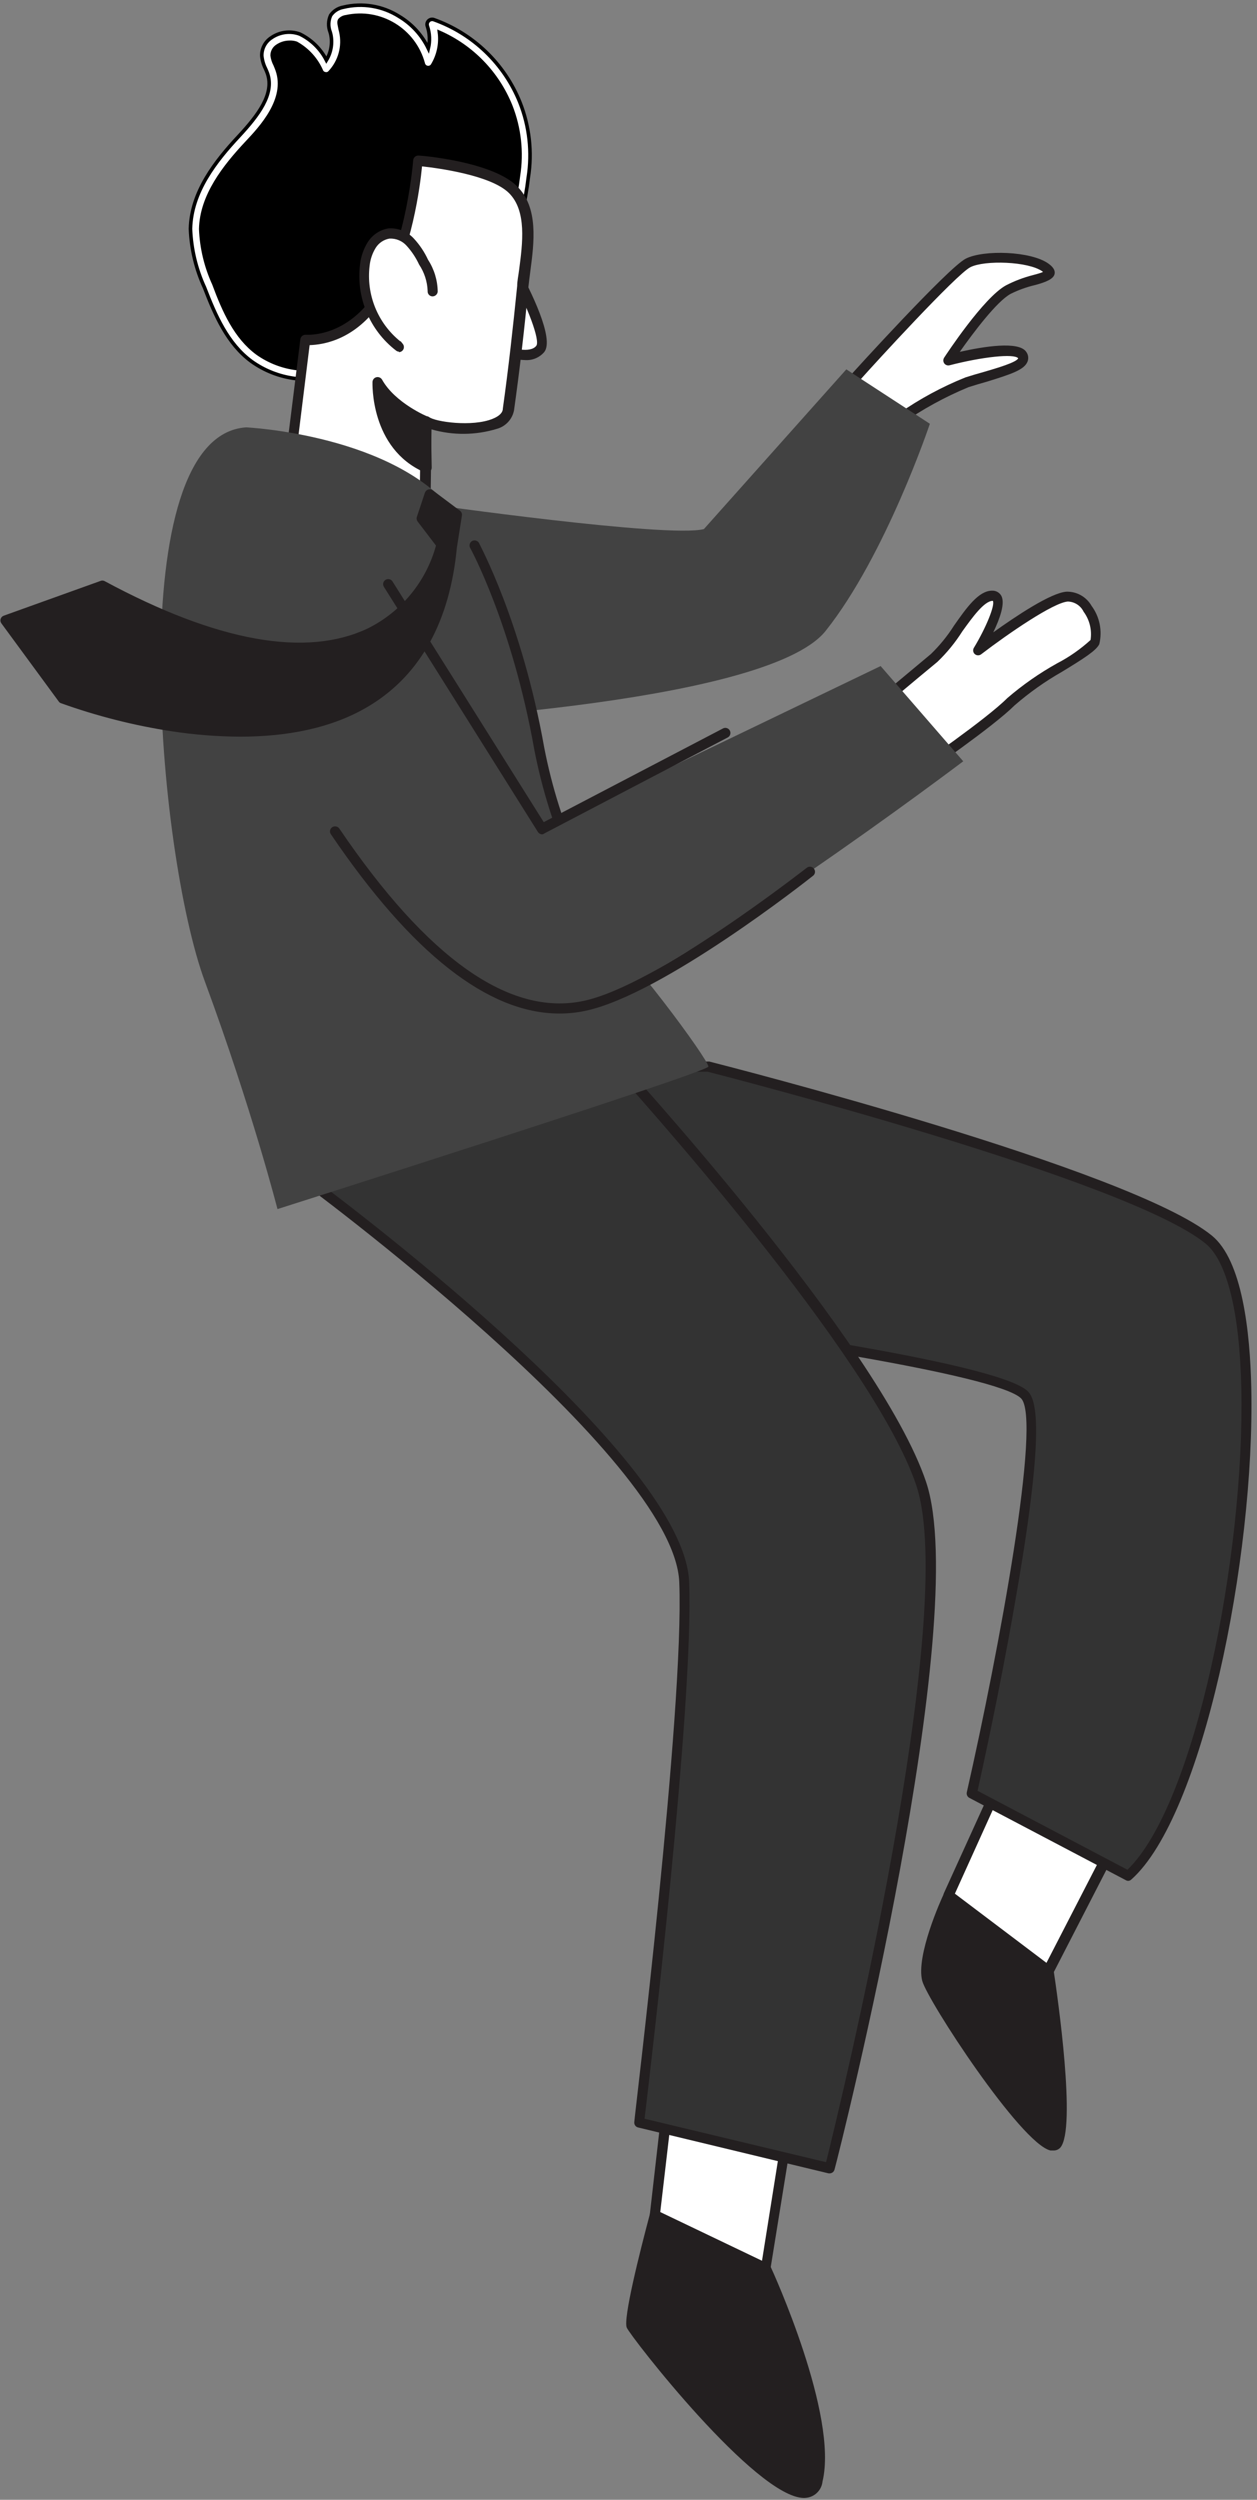 <?xml version="1.0" encoding="UTF-8"?>
<svg width="176px" height="350px" viewBox="0 0 176 350" version="1.1" xmlns="http://www.w3.org/2000/svg" xmlns:xlink="http://www.w3.org/1999/xlink">
    <rect x="0" y="0" width="176" height="350" fill="#808080" stroke="none"/>
    <!-- Generator: Sketch 63.1 (92452) - https://sketch.com -->
    <title>person</title>
    <desc>Created with Sketch.</desc>
    <g id="Page-1" stroke="none" stroke-width="1" fill="none" fill-rule="evenodd">
        <g id="Desktop-HD" transform="translate(-191, -209)" fill-rule="nonzero">
            <g id="innovation_-(1)" transform="translate(119, 209)">
                <g id="person" transform="translate(72.057, 0.727)">
                    <path d="M121.833,98.996 C121.833,98.996 127.959,93.853 130.794,91.517 C133.629,89.181 136.365,82.77 138.929,82.798 C141.493,82.827 136.906,90.449 136.906,90.449 C136.906,90.449 146.437,83.14 149.4,82.927 C152.363,82.713 154.03,87.713 153.289,89.266 C152.548,90.819 144.471,94.608 141.479,97.6 C138.487,100.592 128.657,107.288 128.657,107.288" id="Path" fill="#FFFFFF"></path>
                    <path d="M128.714,107.929 C128.396,107.934 128.113,107.728 128.02,107.424 C127.928,107.119 128.048,106.791 128.315,106.618 C128.415,106.618 138.074,99.937 140.98,97.016 C143.136,95.16 145.475,93.528 147.961,92.144 C149.653,91.264 151.224,90.167 152.634,88.882 C152.853,87.485 152.505,86.059 151.665,84.921 C151.254,84.07 150.402,83.52 149.457,83.496 C147.434,83.639 141.109,87.984 137.348,90.862 C137.083,91.082 136.7,91.082 136.436,90.862 C136.178,90.635 136.124,90.254 136.308,89.964 C138.031,87.115 139.299,83.967 138.957,83.397 C137.761,83.397 136.108,85.69 134.684,87.671 C133.698,89.232 132.526,90.667 131.193,91.944 C128.344,94.281 122.247,99.424 122.247,99.424 L121.321,98.341 C121.321,98.341 127.461,93.184 130.281,90.847 C131.513,89.656 132.599,88.321 133.515,86.873 C135.282,84.351 136.963,81.972 138.858,81.972 L138.858,81.972 C139.384,81.954 139.877,82.228 140.14,82.684 C140.71,83.739 139.94,85.89 139.014,87.813 C142.134,85.576 147.106,82.243 149.286,82.115 C150.724,82.087 152.062,82.846 152.776,84.095 C153.915,85.636 154.312,87.603 153.859,89.466 C153.417,90.377 151.679,91.474 148.645,93.326 C146.283,94.671 144.059,96.246 142.006,98.028 C139,101.033 129.541,107.53 129.184,107.8 C129.049,107.901 128.882,107.946 128.714,107.929 Z" id="Path" fill="#231F20"></path>
                    <path d="M125.751,58.039 C128.745,55.937 131.966,54.178 135.353,52.796 C139.242,51.514 144.171,50.645 143.06,48.992 C141.949,47.34 132.718,49.733 132.718,49.733 C132.718,49.733 138.103,41.484 141.123,39.846 C144.143,38.208 148.474,38.336 146.337,36.769 C144.2,35.202 137.789,34.96 135.496,36.114 C133.202,37.268 120.295,51.457 119.64,52.212 C118.984,52.967 125.751,58.039 125.751,58.039 Z" id="Path" fill="#FFFFFF"></path>
                    <path d="M125.751,58.751 C125.597,58.752 125.447,58.702 125.324,58.608 C122.475,56.471 119.013,53.651 118.885,52.454 C118.851,52.197 118.929,51.938 119.098,51.742 C119.226,51.599 132.675,36.755 135.168,35.487 C137.661,34.219 144.328,34.418 146.764,36.199 C147.035,36.399 147.747,36.926 147.605,37.624 C147.462,38.322 146.437,38.763 144.898,39.177 C143.704,39.454 142.547,39.87 141.45,40.416 C139.527,41.456 136.265,45.787 134.327,48.536 C137.647,47.796 142.59,46.984 143.63,48.536 C143.913,48.917 143.988,49.414 143.83,49.861 C143.402,51.058 141.479,51.671 138.131,52.71 C137.276,52.953 136.393,53.209 135.553,53.48 C132.24,54.852 129.087,56.581 126.15,58.637 C126.031,58.712 125.892,58.752 125.751,58.751 Z M120.395,52.44 C122.024,54.195 123.829,55.78 125.78,57.17 C128.692,55.133 131.827,53.436 135.125,52.112 C135.98,51.841 136.877,51.571 137.761,51.329 C139.456,50.83 142.305,50.004 142.505,49.434 C141.949,48.75 137.476,49.234 132.903,50.417 C132.619,50.49 132.32,50.383 132.148,50.146 C131.982,49.901 131.982,49.58 132.148,49.334 C132.376,48.992 137.661,40.915 140.809,39.219 C142,38.604 143.257,38.126 144.556,37.795 C145.04,37.667 145.667,37.496 145.981,37.353 L145.91,37.282 C143.944,35.857 137.789,35.672 135.809,36.684 C133.829,37.695 122.346,50.246 120.395,52.44 Z" id="Shape" fill="#231F20"></path>
                    <path d="M59.677,69.834 C59.677,69.834 93.398,74.635 98.498,73.353 L118.443,50.987 L130.139,58.608 C130.139,58.608 123.985,76.986 115.551,87.599 C107.117,98.213 51.942,100.506 51.942,100.506 L59.677,69.834 Z" id="Path" fill="#424242"></path>
                    <path d="M132.76,264.637 C132.76,264.637 128.871,273.042 129.754,276.39 C130.638,279.738 145.696,301.962 147.875,299.454 C150.055,296.947 146.764,275.236 146.764,275.236 L132.76,264.637 Z" id="Path" fill="#231F20"></path>
                    <path d="M147.42,300.366 L147.021,300.366 C142.847,299.383 129.783,279.324 129.071,276.618 C128.159,273.113 131.706,265.221 132.119,264.38 C132.211,264.188 132.383,264.047 132.589,263.995 C132.796,263.94 133.016,263.982 133.188,264.109 L147.192,274.652 C147.341,274.76 147.439,274.925 147.462,275.107 C148.018,278.797 150.682,297.346 148.403,299.967 C148.15,300.239 147.79,300.385 147.42,300.366 L147.42,300.366 Z M133.045,265.677 C131.863,268.412 129.84,273.868 130.438,276.162 C131.435,279.937 145.012,298.884 147.391,298.884 L147.391,298.884 C148.645,297.46 147.391,284.41 146.08,275.506 L133.045,265.677 Z" id="Shape" fill="#231F20"></path>
                    <polygon id="Path" fill="#FFFFFF" points="140.695 247.185 132.76 264.637 146.764 275.179 157.264 254.764"></polygon>
                    <path d="M146.764,275.891 C146.611,275.887 146.462,275.838 146.337,275.749 L132.333,265.206 C132.065,265.004 131.971,264.645 132.105,264.337 L140.04,246.886 C140.126,246.714 140.273,246.582 140.453,246.515 C140.627,246.444 140.821,246.444 140.995,246.515 L157.563,254.094 C157.742,254.175 157.88,254.324 157.948,254.508 C158.018,254.686 158.018,254.885 157.948,255.063 L147.448,275.478 C147.355,275.672 147.175,275.81 146.964,275.848 L146.764,275.891 Z M133.644,264.409 L146.465,274.096 L156.252,255.092 L141.009,248.125 L133.644,264.409 Z" id="Shape" fill="#231F20"></path>
                    <path d="M99.125,148.616 C99.125,148.616 157.691,163.474 169.188,172.834 C180.684,182.194 171.852,249.507 157.919,261.901 L136.008,250.376 C136.008,250.376 147.69,198.805 143.402,194.56 C139.114,190.314 90.791,184.089 90.791,184.089 L59.193,148.744 L99.125,148.616 Z" id="Path" fill="#333333"></path>
                    <path d="M157.919,262.614 C157.804,262.614 157.691,262.585 157.591,262.528 L135.681,251.003 C135.394,250.856 135.242,250.534 135.31,250.219 C139.798,230.431 145.824,197.95 142.904,195.058 C139.513,191.71 104.068,186.511 90.706,184.787 C90.535,184.77 90.376,184.689 90.264,184.559 L58.666,149.214 C58.477,149.01 58.426,148.714 58.538,148.459 C58.654,148.201 58.91,148.034 59.193,148.032 L99.082,147.903 L99.268,147.903 C101.661,148.516 158.118,162.919 169.615,172.264 C173.889,175.726 174.972,185.755 175.143,193.562 C175.67,217.524 168.304,253.567 158.361,262.414 C158.244,262.535 158.086,262.606 157.919,262.614 Z M136.82,250.006 L157.805,261.061 C167.293,251.9 174.259,216.983 173.747,193.634 C173.519,183.02 171.738,175.826 168.746,173.39 C157.705,164.4 101.604,149.998 99.04,149.328 L60.774,149.47 L91.147,183.433 C97.216,184.217 139.584,189.844 143.858,194.075 C145.112,195.315 146.294,199.774 141.963,224.192 C139.926,235.945 137.39,247.427 136.82,250.006 Z" id="Shape" fill="#231F20"></path>
                    <polygon id="Path" fill="#FFFFFF" points="93.469 293.328 91.632 309.412 107.16 316.849 110.693 294.653"></polygon>
                    <path d="M107.16,317.561 C107.056,317.581 106.95,317.581 106.846,317.561 L91.318,310.125 C91.047,309.989 90.888,309.7 90.919,309.398 L92.757,293.314 C92.771,293.127 92.861,292.954 93.007,292.835 C93.152,292.717 93.34,292.663 93.526,292.687 L110.75,294.012 C110.948,294.026 111.129,294.125 111.249,294.283 C111.379,294.436 111.431,294.641 111.391,294.838 L107.815,316.963 C107.783,317.184 107.645,317.375 107.445,317.476 C107.358,317.526 107.26,317.555 107.16,317.561 Z M92.387,309.013 L106.633,315.823 L109.895,295.323 L94.125,294.112 L92.387,309.013 Z" id="Shape" fill="#231F20"></path>
                    <path d="M41.827,163.674 C41.827,163.674 95.008,202.594 95.72,220.787 C96.433,238.979 89.409,296.463 89.409,296.463 L116.135,302.859 C116.135,302.859 135.439,226.471 128.957,206.997 C122.475,187.522 85.021,146.892 85.021,146.892 L41.827,163.674 Z" id="Path" fill="#333333"></path>
                    <path d="M116.135,303.571 L115.964,303.571 L89.295,297.146 C88.943,297.068 88.708,296.735 88.754,296.377 C88.754,295.807 95.763,238.723 95.051,220.801 C94.367,203.164 41.969,164.628 41.442,164.244 C41.239,164.084 41.131,163.831 41.157,163.574 C41.199,163.317 41.372,163.101 41.613,163.004 L84.793,146.237 C85.065,146.123 85.378,146.191 85.577,146.408 C87.101,148.074 123.116,187.38 129.612,206.769 C136.108,226.158 117.659,299.91 116.79,303.03 C116.715,303.335 116.449,303.555 116.135,303.571 Z M90.193,295.921 L115.608,302.004 C117.503,294.383 134.299,225.317 128.23,207.224 C122.161,189.132 88.512,151.778 84.808,147.732 L43.28,163.859 C50.945,169.558 95.763,203.634 96.433,220.758 C97.102,237.882 90.948,289.596 90.193,295.921 Z" id="Shape" fill="#231F20"></path>
                    <path d="M41.371,51.557 C39.283,51.293 37.292,50.52 35.573,49.306 C32.339,46.941 30.672,43.023 29.233,39.333 C28.101,36.829 27.463,34.13 27.353,31.384 C27.453,26.54 30.672,22.366 33.977,18.833 C36.456,16.183 39.277,12.807 38.094,9.374 C37.739,8.662 37.485,7.904 37.339,7.123 C37.254,5.171 39.875,4.031 41.699,4.772 C43.438,5.725 44.811,7.228 45.602,9.046 C46.883,7.705 47.417,5.816 47.027,4.003 C46.87,3.276 46.571,2.493 46.941,1.866 C47.264,1.437 47.738,1.147 48.266,1.054 C53.444,-0.093 58.605,3.05 59.962,8.177 C60.92,6.548 61.127,4.585 60.532,2.792 C69.42,5.866 74.823,14.872 73.354,24.161 C72.906,27.477 72.039,30.722 70.775,33.82 C70.157,34.864 69.321,35.763 68.325,36.456 C61.686,41.997 58.694,48.992 49.719,51.029 C46.99,51.698 44.163,51.876 41.371,51.557 Z" id="Path" fill="#000000"></path>
                    <path d="M43.95,52.44 C43.054,52.442 42.159,52.385 41.271,52.269 C39.067,51.993 36.966,51.17 35.16,49.875 C31.812,47.425 30.074,43.422 28.578,39.533 C27.388,36.949 26.72,34.155 26.612,31.313 C26.726,26.156 30.117,21.839 33.436,18.292 C36.071,15.442 38.394,12.437 37.396,9.559 C37.311,9.331 37.225,9.117 37.126,8.903 C36.839,8.339 36.66,7.725 36.599,7.094 C36.573,6.074 37.081,5.113 37.938,4.558 C39.104,3.748 40.593,3.556 41.927,4.046 C43.528,4.827 44.833,6.107 45.645,7.693 C46.303,6.609 46.522,5.314 46.258,4.074 L46.172,3.761 C45.876,3 45.901,2.151 46.243,1.41 C46.661,0.816 47.296,0.412 48.01,0.285 C50.678,-0.361 53.495,0.102 55.817,1.567 C57.596,2.626 59.024,4.187 59.92,6.054 C60.166,5.017 60.117,3.931 59.777,2.92 C59.691,2.662 59.759,2.378 59.953,2.187 C60.147,1.996 60.432,1.932 60.689,2.023 C66.179,3.98 70.567,8.197 72.741,13.605 C74.069,16.95 74.473,20.592 73.909,24.147 C73.512,27.565 72.674,30.917 71.416,34.119 C70.798,35.196 69.958,36.128 68.952,36.854 L68.781,36.997 C66.816,38.708 64.969,40.55 63.253,42.51 C59.62,46.499 56.13,50.274 49.876,51.713 C47.933,52.17 45.946,52.413 43.95,52.44 L43.95,52.44 Z M40.488,5.199 C39.884,5.199 39.294,5.377 38.793,5.712 C38.332,5.995 38.051,6.497 38.052,7.037 C38.11,7.491 38.25,7.93 38.465,8.334 C38.565,8.59 38.679,8.832 38.764,9.089 C40.189,13.177 36.485,17.138 34.49,19.26 C31.356,22.608 28.151,26.668 28.051,31.341 C28.158,33.996 28.782,36.604 29.889,39.02 C31.313,42.866 32.952,46.513 35.986,48.736 C37.606,49.885 39.485,50.615 41.457,50.858 L41.457,50.858 C44.168,51.17 46.914,50.991 49.563,50.331 C55.446,48.992 58.737,45.388 62.213,41.556 C63.98,39.528 65.884,37.624 67.912,35.857 L68.083,35.715 C68.925,35.113 69.637,34.347 70.177,33.464 C71.342,30.379 72.131,27.164 72.527,23.89 C73.047,20.585 72.673,17.201 71.445,14.089 C69.59,9.491 66.011,5.8 61.472,3.803 C61.68,5.403 61.338,7.025 60.504,8.405 C60.351,8.648 60.068,8.776 59.784,8.729 C59.501,8.683 59.274,8.47 59.207,8.191 C57.936,3.465 53.174,0.573 48.394,1.624 C48.048,1.665 47.728,1.832 47.497,2.094 C47.326,2.379 47.497,2.849 47.582,3.362 L47.668,3.704 C48.131,5.743 47.549,7.879 46.115,9.402 C45.967,9.574 45.74,9.655 45.517,9.616 C45.292,9.596 45.09,9.469 44.975,9.274 C44.264,7.601 43.016,6.212 41.428,5.328 C41.125,5.227 40.806,5.183 40.488,5.199 L40.488,5.199 Z" id="Shape" stroke="#000000" stroke-width="0.5" fill="#FFFFFF"></path>
                    <path d="M71.958,37.325 C71.958,37.325 76.93,46.485 75.59,48.18 C74.251,49.875 70.419,48.337 70.419,48.337" id="Path" fill="#FFFFFF"></path>
                    <path d="M73.482,49.69 C72.34,49.65 71.214,49.419 70.148,49.006 C69.788,48.856 69.616,48.442 69.764,48.08 C69.83,47.906 69.965,47.765 70.136,47.69 C70.307,47.615 70.502,47.612 70.675,47.682 C71.544,48.023 74.209,48.779 75.035,47.682 C75.59,46.969 73.867,42.268 71.331,37.61 C71.236,37.444 71.212,37.247 71.266,37.064 C71.32,36.881 71.446,36.728 71.616,36.641 C71.963,36.459 72.391,36.585 72.584,36.926 C74.137,39.775 77.628,46.699 76.146,48.565 C75.483,49.336 74.497,49.753 73.482,49.69 Z" id="Path" fill="#231F20"></path>
                    <path d="M71.715,25.771 C75.106,29.062 73.51,35.259 73.14,39.348 C72.599,45.103 71.924,50.839 71.117,56.557 C70.604,60.19 61.145,59.406 59.578,58.224 L59.378,70.361 C59.378,70.361 56.529,76.829 49.263,72.655 C41.998,68.481 40.616,63.381 40.616,63.381 L42.682,46.798 C42.682,46.798 48.907,47.382 53.238,40.259 C57.569,33.136 58.41,21.739 58.41,21.739 C58.41,21.739 68.41,22.551 71.715,25.771 Z" id="Path" fill="#FFFFFF"></path>
                    <path d="M53.865,74.778 C52.119,74.709 50.421,74.189 48.936,73.268 C41.457,68.994 39.989,63.837 39.932,63.623 C39.911,63.534 39.911,63.441 39.932,63.352 L41.998,46.756 C42.056,46.382 42.391,46.116 42.767,46.143 C43.009,46.143 48.637,46.57 52.74,39.946 C56.928,33.065 57.783,21.825 57.797,21.711 C57.811,21.522 57.901,21.346 58.045,21.223 C58.19,21.1 58.377,21.04 58.566,21.055 C58.979,21.055 68.852,21.896 72.314,25.329 L72.314,25.329 C75.391,28.307 74.721,33.279 74.194,37.282 C74.095,38.051 73.995,38.806 73.924,39.49 C73.396,45.188 72.713,51.029 71.915,56.728 C71.674,57.964 70.76,58.96 69.55,59.306 C66.56,60.224 63.368,60.254 60.361,59.392 L60.219,70.447 C60.232,70.537 60.232,70.628 60.219,70.718 C59.388,72.474 57.906,73.838 56.087,74.521 C55.366,74.73 54.615,74.817 53.865,74.778 Z M41.343,63.381 C41.613,64.15 43.323,68.438 49.648,72.043 C51.344,73.213 53.459,73.602 55.461,73.111 C56.851,72.59 58.002,71.576 58.694,70.262 L58.851,58.281 C58.862,58.011 59.021,57.77 59.264,57.654 C59.491,57.512 59.779,57.512 60.005,57.654 C60.86,58.338 66.074,59.079 68.923,57.91 C69.821,57.554 70.348,57.056 70.348,56.486 C71.146,50.787 71.772,45.089 72.357,39.305 C72.357,38.607 72.527,37.88 72.627,37.054 C73.112,33.364 73.724,28.791 71.203,26.298 C68.681,23.805 61.33,22.822 59.036,22.566 C58.78,25.23 57.612,34.49 53.836,40.715 C50.061,46.941 45.118,47.539 43.294,47.596 L41.343,63.381 Z" id="Shape" fill="#231F20"></path>
                    <path d="M60.603,40.06 C60.563,38.604 60.12,37.189 59.321,35.971 C58.849,34.935 58.225,33.974 57.469,33.122 C56.691,32.291 55.585,31.848 54.449,31.911 C53.449,32.068 52.566,32.65 52.027,33.507 C51.49,34.368 51.163,35.344 51.073,36.356 C50.506,40.729 52.314,45.073 55.817,47.753 L55.532,47.382" id="Path" fill="#FFFFFF"></path>
                    <path d="M55.817,48.508 C55.667,48.51 55.52,48.46 55.404,48.365 C51.69,45.512 49.77,40.902 50.36,36.256 C50.486,35.158 50.856,34.101 51.443,33.165 C52.085,32.159 53.118,31.466 54.292,31.256 C55.649,31.148 56.98,31.674 57.897,32.68 C58.708,33.558 59.376,34.558 59.877,35.644 C60.742,36.977 61.211,38.528 61.23,40.117 C61.186,40.498 60.859,40.782 60.475,40.772 C60.287,40.761 60.112,40.675 59.988,40.533 C59.865,40.391 59.804,40.205 59.82,40.017 C59.773,38.695 59.358,37.413 58.623,36.313 C58.179,35.357 57.593,34.473 56.885,33.692 C56.275,33.001 55.383,32.629 54.463,32.68 C53.675,32.821 52.982,33.286 52.554,33.963 C52.085,34.718 51.793,35.571 51.7,36.456 C51.198,40.49 52.814,44.497 55.973,47.055 L56.045,47.055 L56.344,47.425 C56.514,47.641 56.545,47.936 56.424,48.182 C56.302,48.429 56.049,48.583 55.774,48.579 L55.817,48.508 Z" id="Path" fill="#231F20"></path>
                    <path d="M59.563,58.224 C59.563,58.224 54.805,56.272 52.811,52.725 C52.811,52.725 52.383,61.515 59.677,64.692 L59.563,58.224 Z" id="Path" fill="#231F20"></path>
                    <path d="M59.677,65.404 C59.579,65.424 59.477,65.424 59.378,65.404 C51.728,62.07 52.098,52.839 52.098,52.739 C52.116,52.421 52.343,52.153 52.654,52.084 C52.962,52.016 53.278,52.154 53.438,52.426 C55.275,55.716 59.791,57.597 59.834,57.611 C60.1,57.72 60.274,57.979 60.276,58.266 L60.39,64.748 C60.389,64.991 60.266,65.216 60.062,65.347 C59.943,65.405 59.808,65.425 59.677,65.404 L59.677,65.404 Z M53.68,55.047 C54.019,58.558 55.966,61.715 58.951,63.595 L58.88,58.751 C56.939,57.837 55.178,56.583 53.68,55.047 Z" id="Shape" fill="#231F20"></path>
                    <path d="M34.39,59.107 C34.39,59.107 55.461,60.09 63.923,71.416 C72.385,82.741 79.195,126.064 83.34,128.913 C87.486,131.762 99.268,147.804 99.125,148.616 C98.983,149.428 38.793,168.56 38.793,168.56 C38.793,168.56 35.259,154.67 28.621,136.677 C21.982,118.685 16.839,60.332 34.39,59.107 Z" id="Path" fill="#424242"></path>
                    <path d="M89.01,135.353 C88.794,135.348 88.592,135.249 88.455,135.082 C81.604,125.964 76.917,115.407 74.75,104.21 C71.644,86.716 65.832,76.088 65.775,75.989 C65.583,75.646 65.704,75.213 66.045,75.02 C66.212,74.929 66.407,74.908 66.589,74.961 C66.771,75.015 66.924,75.138 67.014,75.305 C67.014,75.405 72.998,86.217 76.146,103.954 C78.273,114.917 82.862,125.253 89.566,134.184 C89.812,134.488 89.767,134.933 89.466,135.182 C89.338,135.289 89.177,135.35 89.01,135.353 L89.01,135.353 Z" id="Path" fill="#231F20"></path>
                    <path d="M51.571,76.73 C52.056,77.328 75.875,115.322 75.875,115.322 L123.244,92.529 L134.812,105.863 C134.812,105.863 94.894,136.036 79.323,141.151 C63.752,146.265 28.037,90.648 28.436,84.536 C28.834,78.425 44.733,68.253 51.571,76.73 Z" id="Path" fill="#424242"></path>
                    <path d="M75.875,116.092 C75.629,116.094 75.398,115.97 75.263,115.764 C75.263,115.764 54.007,81.901 53.68,81.417 C53.492,81.088 53.595,80.669 53.913,80.464 C54.232,80.26 54.655,80.34 54.876,80.647 C55.147,81.06 73.325,109.994 76.075,114.382 L101.177,101.261 C101.523,101.083 101.948,101.217 102.131,101.561 C102.221,101.728 102.24,101.925 102.184,102.108 C102.128,102.29 102.001,102.441 101.832,102.529 L76.189,115.949 C76.098,116.022 75.99,116.071 75.875,116.092 Z" id="Path" fill="#231F20"></path>
                    <path d="M78.269,141.179 C68.296,141.179 57.583,132.76 46.272,116.077 C46.163,115.923 46.122,115.732 46.157,115.547 C46.192,115.362 46.3,115.199 46.457,115.094 C46.785,114.876 47.227,114.958 47.454,115.28 C59.791,133.486 71.288,141.607 81.645,139.413 C92.002,137.219 112.702,120.893 112.901,120.779 C113.047,120.658 113.236,120.603 113.424,120.624 C113.612,120.646 113.783,120.743 113.898,120.893 C114.019,121.039 114.074,121.227 114.053,121.415 C114.031,121.603 113.934,121.775 113.784,121.89 C112.93,122.574 92.7,138.515 81.93,140.795 C80.727,141.054 79.499,141.183 78.269,141.179 Z" id="Path" fill="#231F20"></path>
                    <path d="M60.105,68.538 L58.979,71.929 L61.757,75.547 C61.757,75.547 56.23,103.755 14.218,81.246 L0.712,86.175 L8.733,97.102 C8.733,97.102 59.279,116.548 63.21,75.932 L63.923,71.401 L60.105,68.538 Z" id="Path" fill="#231F20"></path>
                    <path d="M33.564,102.415 C30.354,102.399 27.15,102.146 23.976,101.66 C18.696,100.849 13.506,99.532 8.477,97.728 C8.347,97.687 8.236,97.601 8.163,97.486 L0.143,86.559 C0.007,86.381 -0.035,86.149 0.03,85.934 C0.095,85.72 0.259,85.55 0.47,85.477 L13.99,80.619 C14.17,80.534 14.379,80.534 14.56,80.619 C30.416,89.166 42.824,91.332 51.415,87.272 C56.119,84.948 59.604,80.722 60.988,75.661 L58.424,72.299 C58.28,72.113 58.237,71.867 58.31,71.644 L59.435,68.267 C59.508,68.053 59.676,67.884 59.891,67.811 C60.111,67.741 60.35,67.784 60.532,67.925 L64.336,70.775 C64.549,70.927 64.659,71.185 64.621,71.444 L63.909,75.974 C62.926,86.217 58.865,93.625 51.885,97.956 C46.414,101.361 39.761,102.415 33.564,102.415 Z M9.175,96.475 C11.597,97.358 36.242,105.991 51.13,96.774 C57.726,92.699 61.558,85.648 62.527,75.832 L63.182,71.686 L60.504,69.692 L59.806,71.786 L62.341,75.105 C62.467,75.267 62.514,75.476 62.47,75.675 C61.117,81.321 57.299,86.06 52.07,88.582 C43.095,92.856 30.359,90.634 14.189,82.058 L1.866,86.488 L9.175,96.475 Z" id="Shape" fill="#231F20"></path>
                    <path d="M91.632,309.412 C91.632,309.412 87.842,323.658 88.355,324.898 C88.868,326.137 112.232,355.698 114.425,346.552 C116.619,337.406 107.16,316.849 107.16,316.849 L91.632,309.412 Z" id="Path" fill="#231F20"></path>
                    <path d="M112.531,349.017 C105.792,349.017 88.227,326.422 87.7,325.169 C87.173,323.915 89.509,314.626 90.948,309.227 C90.995,309.022 91.138,308.853 91.332,308.771 C91.523,308.685 91.741,308.685 91.931,308.771 L107.459,316.208 C107.612,316.275 107.734,316.397 107.801,316.55 C108.2,317.39 117.332,337.435 115.109,346.709 C114.982,347.941 113.993,348.906 112.759,349.002 L112.531,349.017 Z M92.144,310.424 C90.463,316.849 88.896,323.744 89.082,324.67 C90.121,326.65 107.602,348.219 112.759,347.592 C113.115,347.592 113.556,347.364 113.784,346.381 C115.779,338.09 107.701,319.655 106.661,317.376 L92.144,310.424 Z" id="Shape" fill="#231F20"></path>
                </g>
            </g>
        </g>
    </g>
</svg>